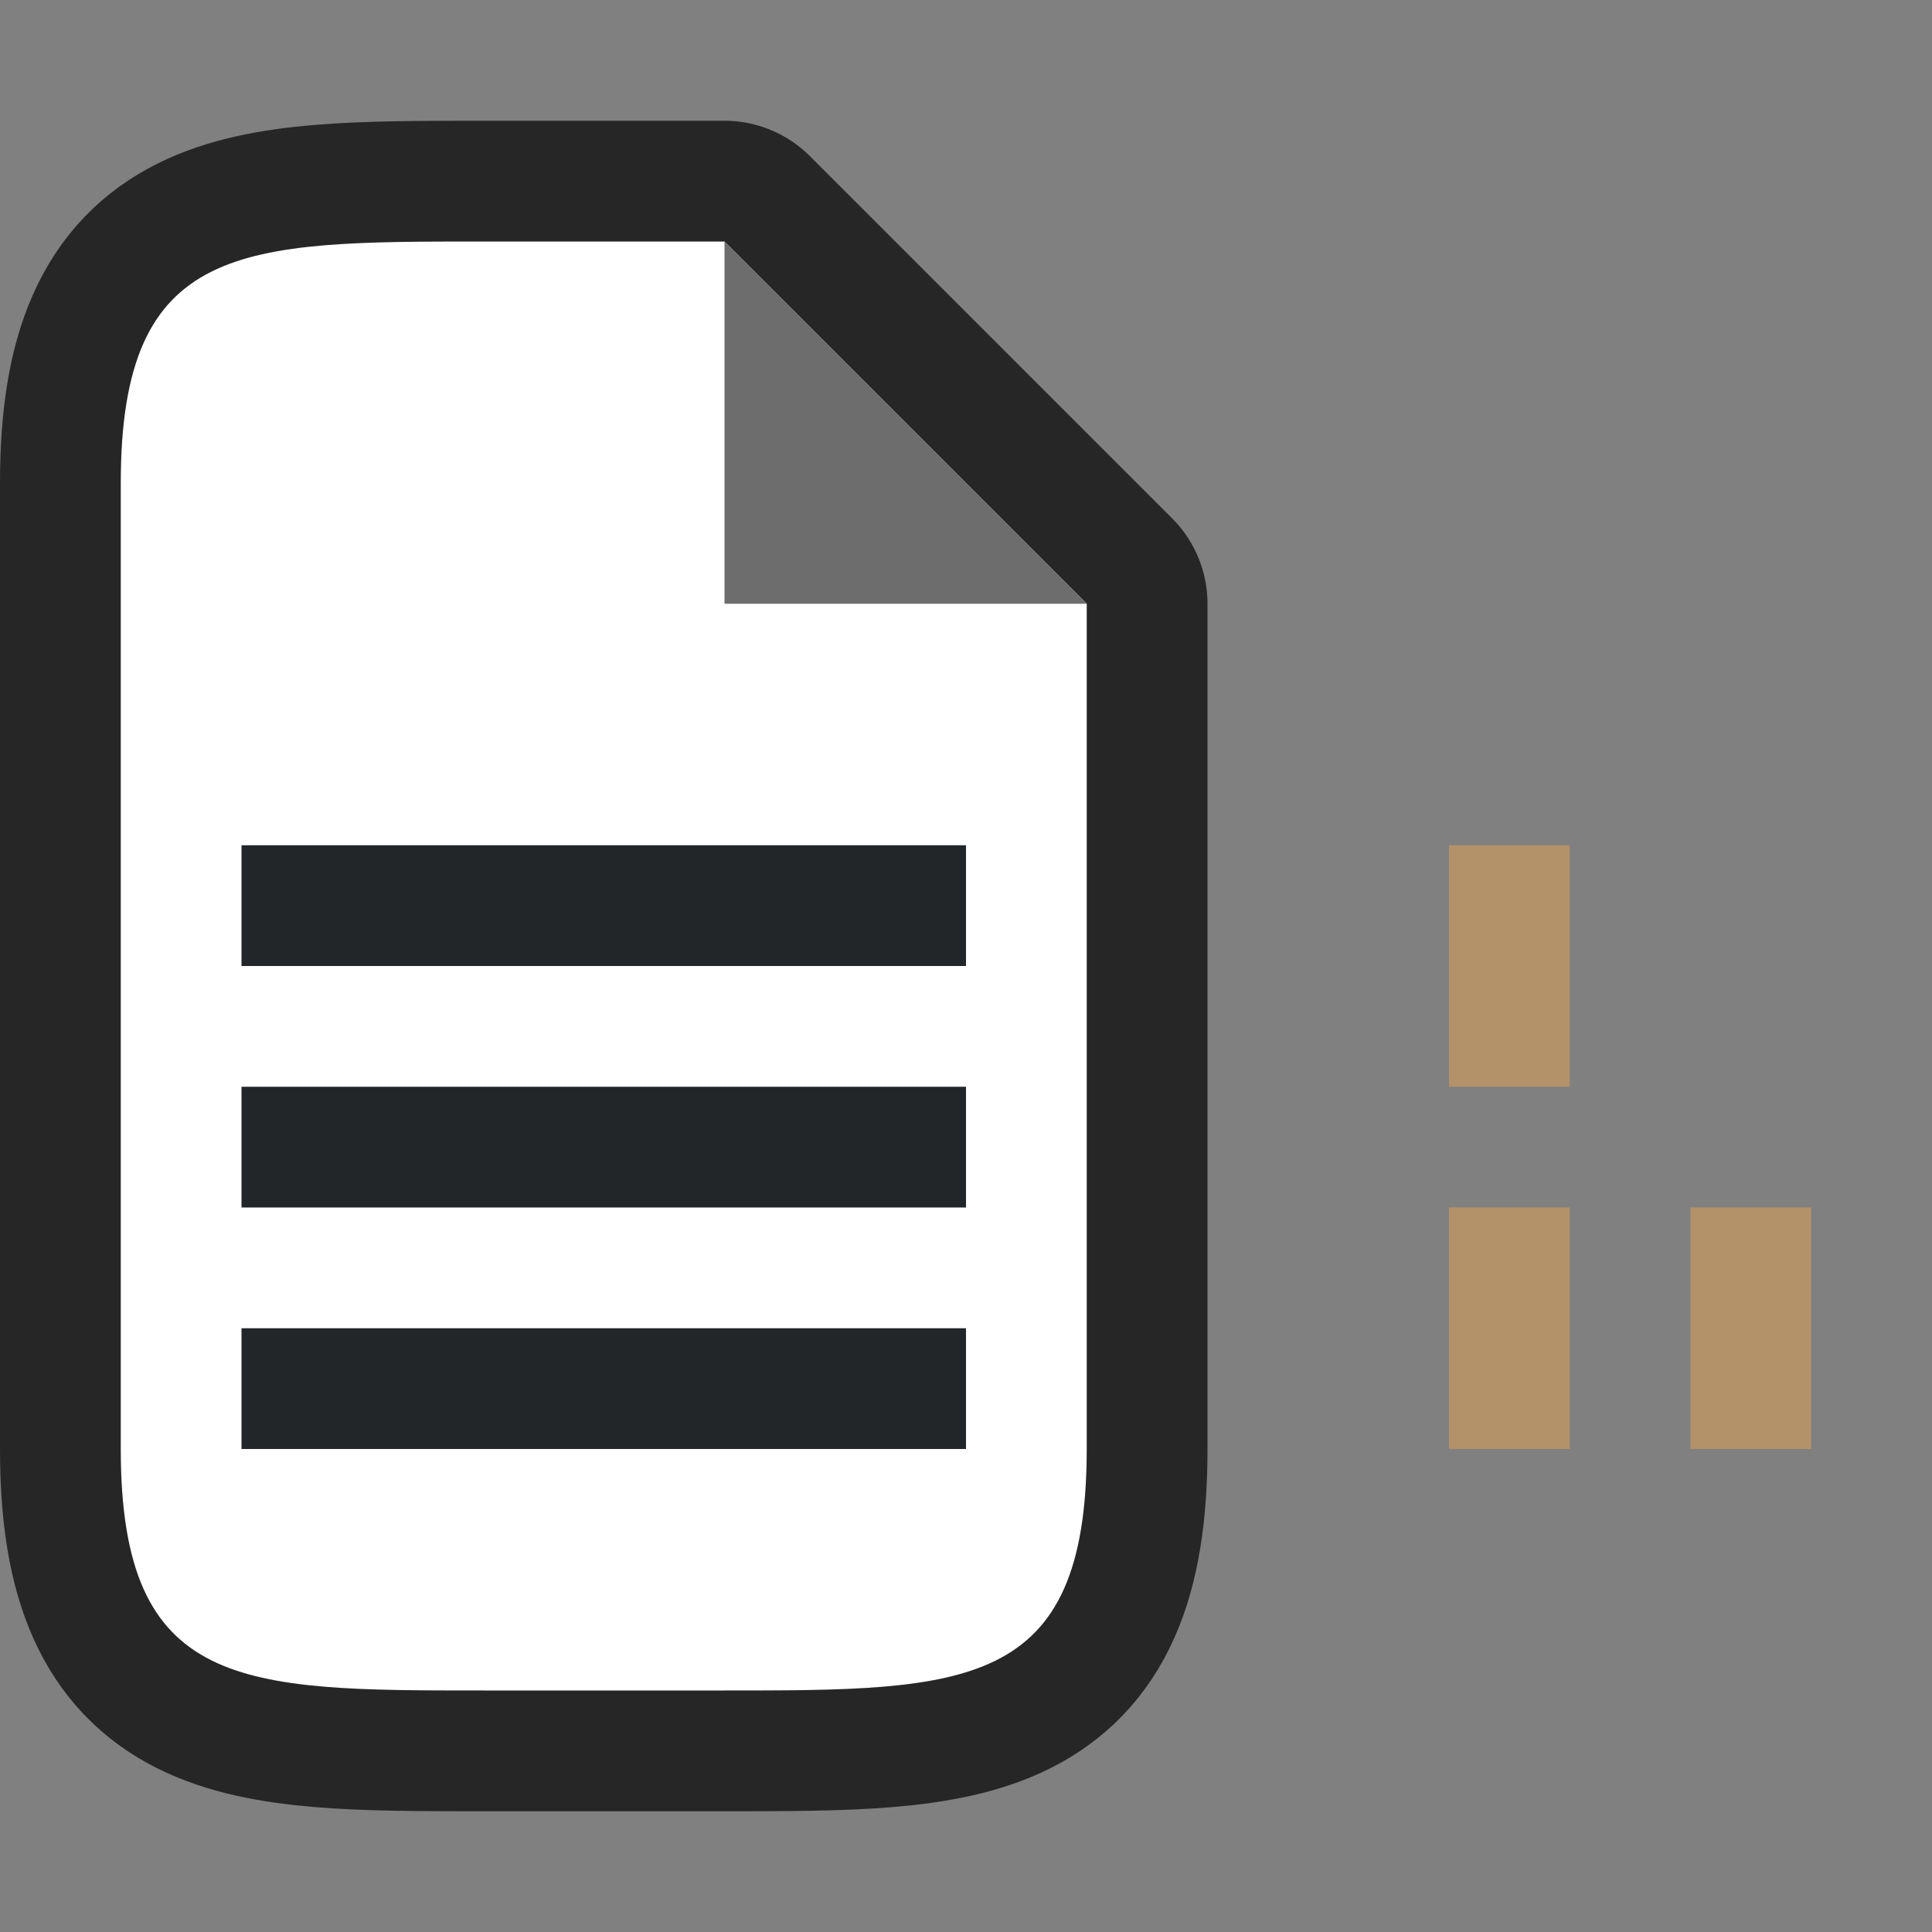 <svg xmlns="http://www.w3.org/2000/svg" viewBox="0 0 16 16"><rect x="0" y="0" width="16" height="16" fill="#808080" stroke="none"/><path style="opacity:.7;fill:#000;stroke:#000;stroke-width:2;stroke-linejoin:round;stroke-miterlimit:4;stroke-dasharray:none" d="M1 12V4c0-2 1-2 3-2h2l3 3v7c0 2-1 2-3 2H4c-2 0-3 0-3-2z"/><path d="M1 12V4c0-2 1-2 3-2h2l3 3v7c0 2-1 2-3 2H4c-2 0-3 0-3-2z" style="fill:#fff"/><path d="M6 5V2l3 3z" style="fill:#6d6d6d;fill-opacity:1"/><path style="opacity:1;vector-effect:none;fill:#B39169;fill-opacity:1;stroke:none;stroke-width:2.638;stroke-linecap:round;stroke-linejoin:round;stroke-miterlimit:4;stroke-dasharray:none;stroke-dashoffset:0;stroke-opacity:1" transform="scale(-1 1)" d="M-13 7h1v2h-1z"/><path style="opacity:1;fill:#B39169;fill-opacity:1;fill-rule:evenodd;stroke:none;stroke-width:2;stroke-linecap:round;stroke-linejoin:round;stroke-miterlimit:4;stroke-dasharray:none;stroke-opacity:1" transform="scale(-1 1)" d="M-15 10h1v2h-1zM-13 10h1v2h-1z"/><path style="fill:#232629;fill-opacity:1;fill-rule:evenodd;stroke-width:2;stroke-linecap:round;stroke-linejoin:round" transform="scale(-1 1)" d="M-8 7h6v1h-6zM-8 9h6v1h-6zM-8 11h6v1h-6z"/></svg>